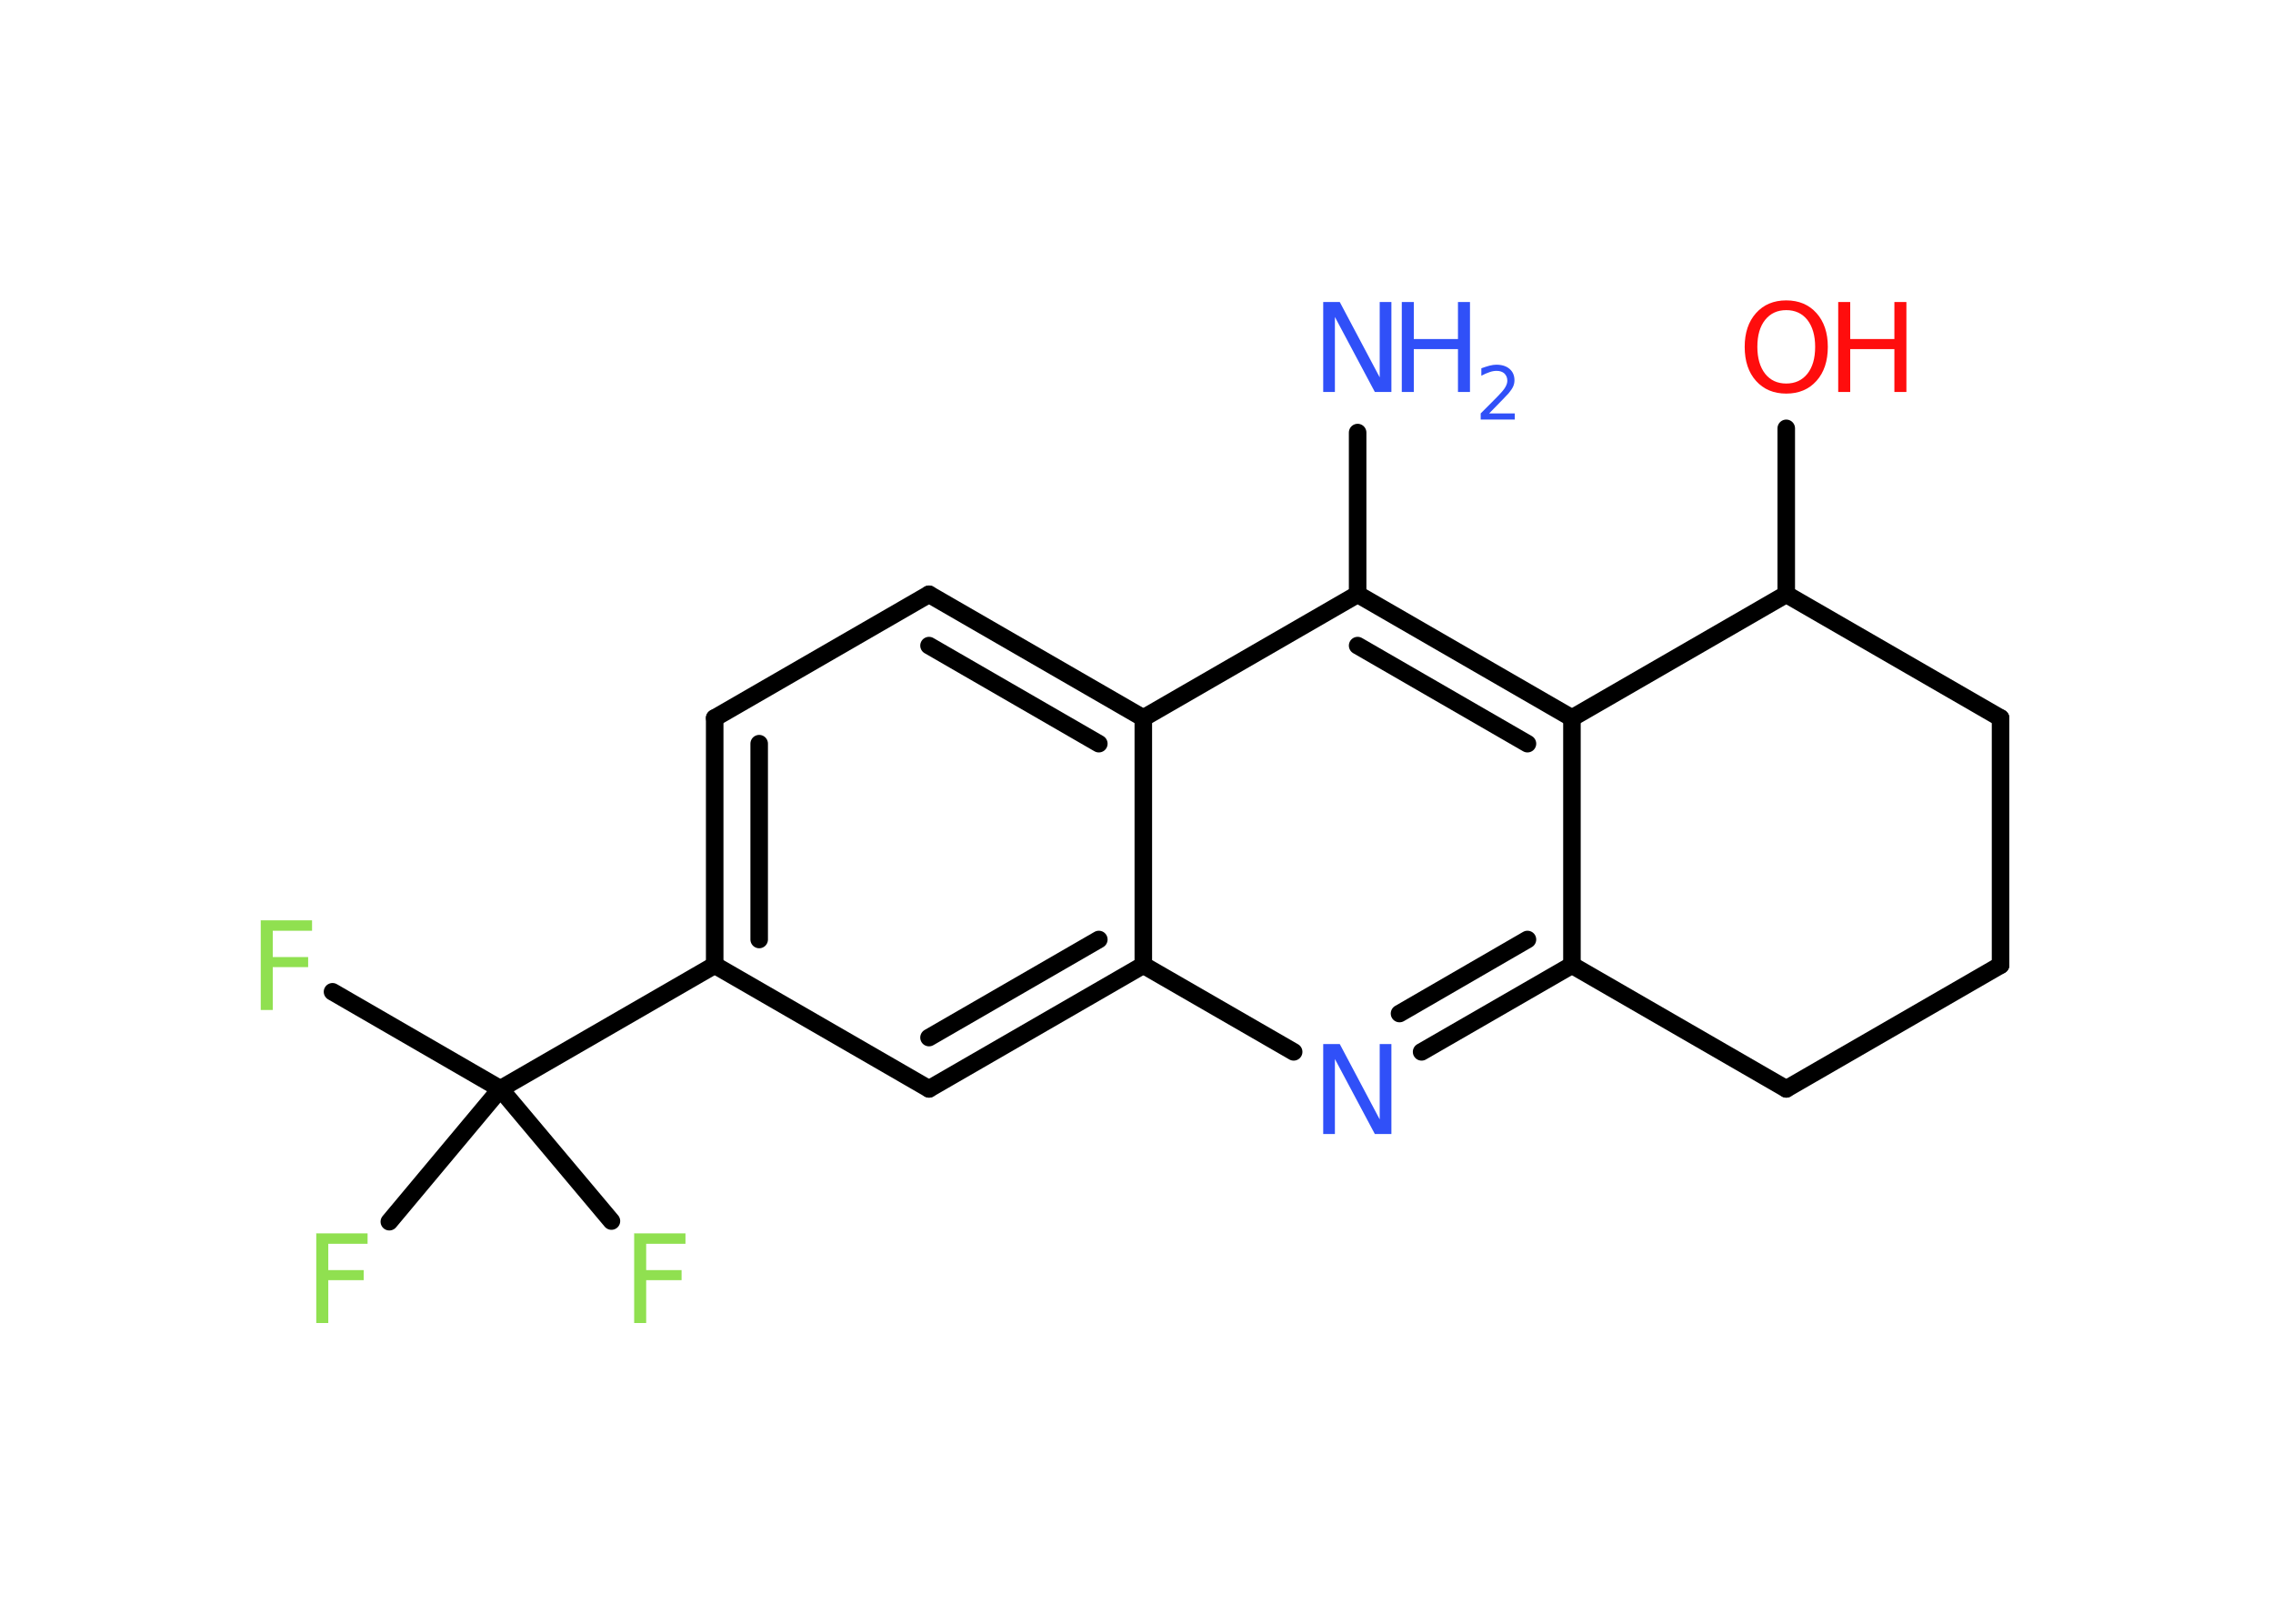 <?xml version='1.0' encoding='UTF-8'?>
<!DOCTYPE svg PUBLIC "-//W3C//DTD SVG 1.1//EN" "http://www.w3.org/Graphics/SVG/1.1/DTD/svg11.dtd">
<svg version='1.2' xmlns='http://www.w3.org/2000/svg' xmlns:xlink='http://www.w3.org/1999/xlink' width='70.0mm' height='50.0mm' viewBox='0 0 70.0 50.0'>
  <desc>Generated by the Chemistry Development Kit (http://github.com/cdk)</desc>
  <g stroke-linecap='round' stroke-linejoin='round' stroke='#000000' stroke-width='.54' fill='#3050F8'>
    <rect x='.0' y='.0' width='70.0' height='50.0' fill='#FFFFFF' stroke='none'/>
    <g id='mol1' class='mol'>
      <line id='mol1bnd1' class='bond' x1='41.81' y1='13.32' x2='41.81' y2='18.3'/>
      <g id='mol1bnd2' class='bond'>
        <line x1='48.41' y1='22.11' x2='41.81' y2='18.3'/>
        <line x1='47.04' y1='22.9' x2='41.81' y2='19.88'/>
      </g>
      <line id='mol1bnd3' class='bond' x1='48.41' y1='22.11' x2='48.41' y2='29.72'/>
      <g id='mol1bnd4' class='bond'>
        <line x1='43.78' y1='32.39' x2='48.41' y2='29.72'/>
        <line x1='43.1' y1='31.21' x2='47.04' y2='28.93'/>
      </g>
      <line id='mol1bnd5' class='bond' x1='39.84' y1='32.39' x2='35.21' y2='29.72'/>
      <g id='mol1bnd6' class='bond'>
        <line x1='28.61' y1='33.53' x2='35.21' y2='29.72'/>
        <line x1='28.61' y1='31.95' x2='33.84' y2='28.93'/>
      </g>
      <line id='mol1bnd7' class='bond' x1='28.61' y1='33.53' x2='22.01' y2='29.72'/>
      <line id='mol1bnd8' class='bond' x1='22.01' y1='29.72' x2='15.41' y2='33.53'/>
      <line id='mol1bnd9' class='bond' x1='15.41' y1='33.53' x2='10.24' y2='30.54'/>
      <line id='mol1bnd10' class='bond' x1='15.41' y1='33.53' x2='11.99' y2='37.62'/>
      <line id='mol1bnd11' class='bond' x1='15.41' y1='33.53' x2='18.83' y2='37.6'/>
      <g id='mol1bnd12' class='bond'>
        <line x1='22.01' y1='22.11' x2='22.01' y2='29.72'/>
        <line x1='23.38' y1='22.9' x2='23.38' y2='28.93'/>
      </g>
      <line id='mol1bnd13' class='bond' x1='22.01' y1='22.11' x2='28.61' y2='18.3'/>
      <g id='mol1bnd14' class='bond'>
        <line x1='35.21' y1='22.11' x2='28.61' y2='18.3'/>
        <line x1='33.84' y1='22.9' x2='28.61' y2='19.88'/>
      </g>
      <line id='mol1bnd15' class='bond' x1='41.81' y1='18.3' x2='35.21' y2='22.11'/>
      <line id='mol1bnd16' class='bond' x1='35.21' y1='29.72' x2='35.21' y2='22.11'/>
      <line id='mol1bnd17' class='bond' x1='48.41' y1='29.72' x2='55.01' y2='33.53'/>
      <line id='mol1bnd18' class='bond' x1='55.01' y1='33.53' x2='61.61' y2='29.72'/>
      <line id='mol1bnd19' class='bond' x1='61.61' y1='29.72' x2='61.61' y2='22.11'/>
      <line id='mol1bnd20' class='bond' x1='61.61' y1='22.11' x2='55.01' y2='18.3'/>
      <line id='mol1bnd21' class='bond' x1='48.41' y1='22.11' x2='55.01' y2='18.3'/>
      <line id='mol1bnd22' class='bond' x1='55.01' y1='18.3' x2='55.01' y2='13.19'/>
      <g id='mol1atm1' class='atom'>
        <path d='M40.76 9.3h.5l1.23 2.32v-2.32h.36v2.77h-.51l-1.23 -2.31v2.31h-.36v-2.77z' stroke='none'/>
        <path d='M43.17 9.3h.37v1.14h1.36v-1.14h.37v2.77h-.37v-1.32h-1.36v1.32h-.37v-2.77z' stroke='none'/>
        <path d='M45.87 12.73h.78v.19h-1.05v-.19q.13 -.13 .35 -.35q.22 -.22 .28 -.29q.11 -.12 .15 -.21q.04 -.08 .04 -.16q.0 -.13 -.09 -.22q-.09 -.08 -.24 -.08q-.11 .0 -.22 .04q-.12 .04 -.25 .11v-.23q.14 -.05 .25 -.08q.12 -.03 .21 -.03q.26 .0 .41 .13q.15 .13 .15 .35q.0 .1 -.04 .19q-.04 .09 -.14 .21q-.03 .03 -.18 .19q-.15 .15 -.42 .43z' stroke='none'/>
      </g>
      <path id='mol1atm5' class='atom' d='M40.76 32.15h.5l1.23 2.32v-2.32h.36v2.77h-.51l-1.23 -2.31v2.31h-.36v-2.77z' stroke='none'/>
      <path id='mol1atm10' class='atom' d='M8.02 28.34h1.59v.32h-1.21v.81h1.09v.31h-1.09v1.32h-.37v-2.77z' stroke='none' fill='#90E050'/>
      <path id='mol1atm11' class='atom' d='M9.73 37.98h1.59v.32h-1.21v.81h1.09v.31h-1.09v1.32h-.37v-2.77z' stroke='none' fill='#90E050'/>
      <path id='mol1atm12' class='atom' d='M19.52 37.98h1.59v.32h-1.21v.81h1.09v.31h-1.09v1.32h-.37v-2.77z' stroke='none' fill='#90E050'/>
      <g id='mol1atm20' class='atom'>
        <path d='M55.01 9.55q-.41 .0 -.65 .3q-.24 .3 -.24 .83q.0 .52 .24 .83q.24 .3 .65 .3q.41 .0 .65 -.3q.24 -.3 .24 -.83q.0 -.52 -.24 -.83q-.24 -.3 -.65 -.3zM55.01 9.25q.58 .0 .93 .39q.35 .39 .35 1.04q.0 .66 -.35 1.05q-.35 .39 -.93 .39q-.58 .0 -.93 -.39q-.35 -.39 -.35 -1.05q.0 -.65 .35 -1.04q.35 -.39 .93 -.39z' stroke='none' fill='#FF0D0D'/>
        <path d='M56.61 9.3h.37v1.14h1.36v-1.14h.37v2.77h-.37v-1.32h-1.36v1.32h-.37v-2.77z' stroke='none' fill='#FF0D0D'/>
      </g>
    </g>
  </g>
</svg>
